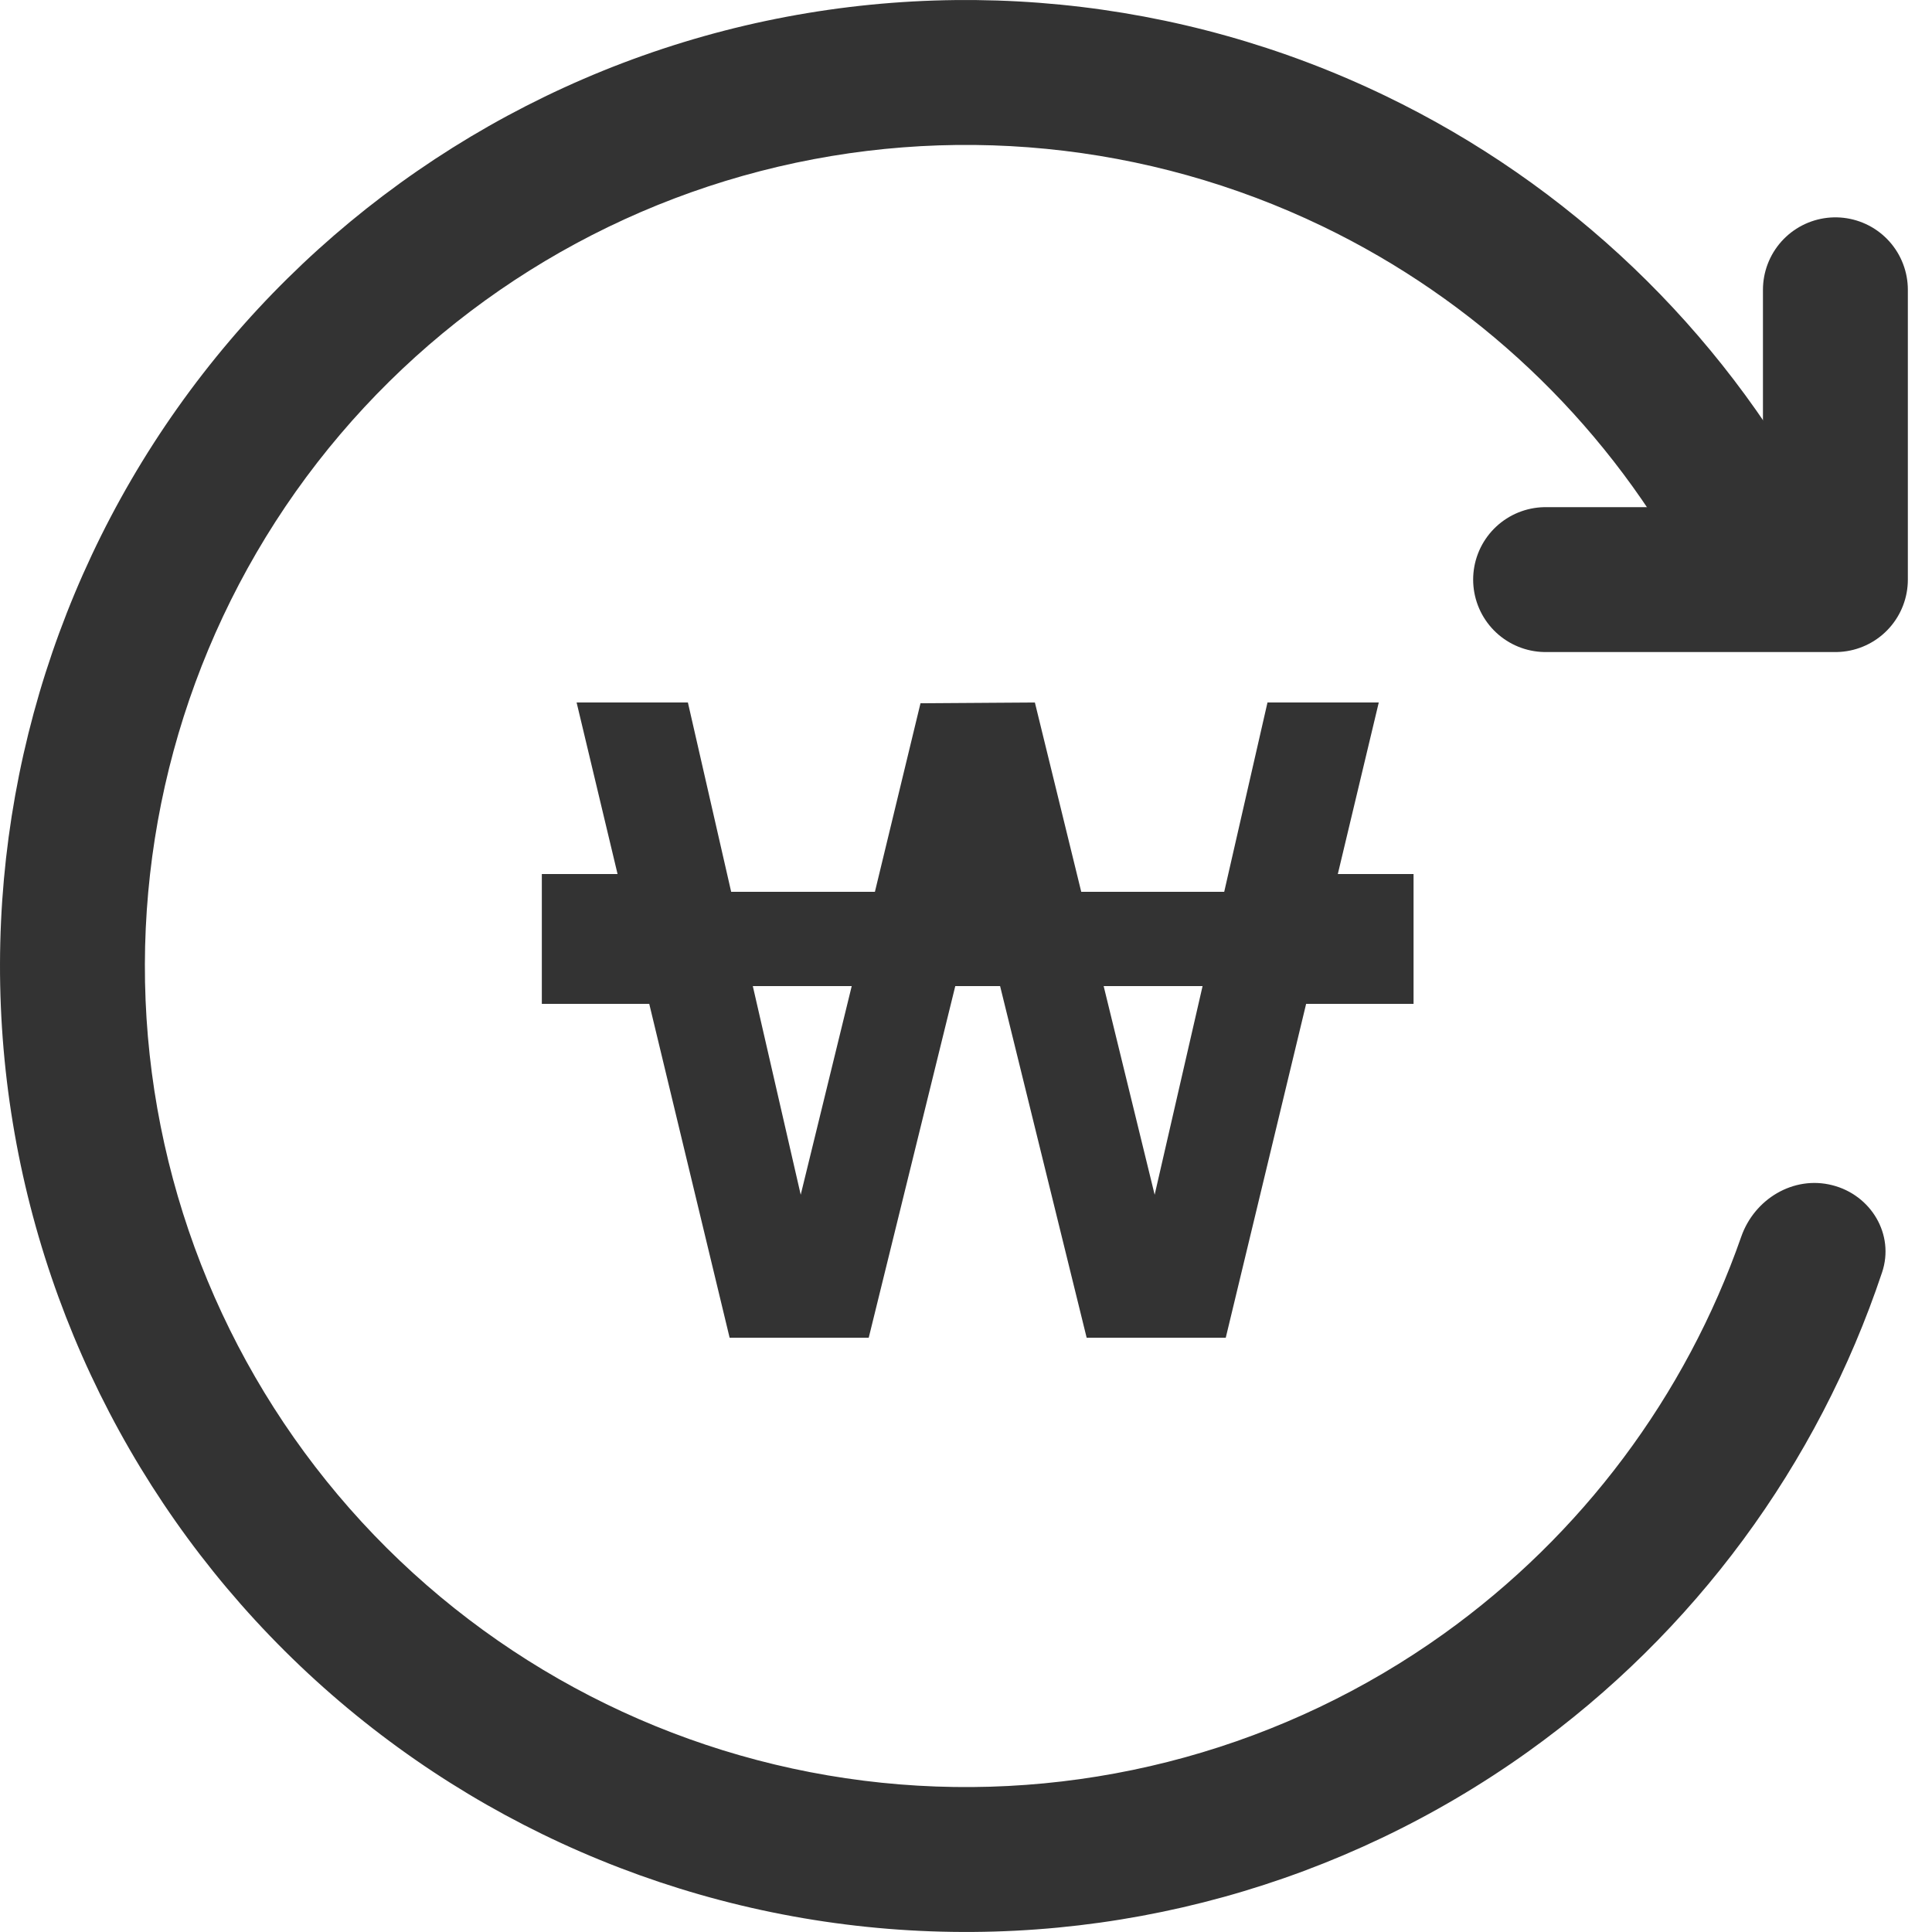 <svg width="20" height="20" viewBox="0 0 20 20" fill="none" xmlns="http://www.w3.org/2000/svg">
<path d="M18.967 12.269C19.369 12.37 19.615 12.78 19.483 13.172C18.817 15.165 17.538 16.903 15.819 18.133C13.896 19.508 11.549 20.158 9.192 19.967C6.836 19.776 4.623 18.757 2.947 17.09C1.271 15.422 0.24 13.215 0.037 10.86C-0.166 8.505 0.471 6.153 1.837 4.224C3.203 2.294 5.208 0.91 7.496 0.318C9.785 -0.273 12.21 -0.035 14.339 0.991C16.243 1.908 17.802 3.401 18.8 5.25C18.996 5.614 18.824 6.059 18.446 6.228C18.068 6.397 17.627 6.225 17.426 5.864C16.576 4.338 15.273 3.105 13.689 2.342C11.878 1.47 9.817 1.268 7.872 1.771C5.927 2.274 4.222 3.45 3.061 5.09C1.901 6.73 1.359 8.729 1.531 10.731C1.704 12.733 2.581 14.609 4.005 16.026C5.43 17.443 7.311 18.31 9.313 18.472C11.316 18.634 13.312 18.082 14.946 16.913C16.376 15.889 17.449 14.452 18.025 12.803C18.161 12.412 18.566 12.167 18.967 12.269Z" fill="#333333"/>
<path d="M16 6H19V3" stroke="#333333" stroke-width="1.5" stroke-linecap="round" stroke-linejoin="round"/>
<path d="M13.849 9.048L14.273 7.272H13.121L12.673 9.232H11.193L10.713 7.272L9.529 7.28L9.057 9.232H7.569L7.121 7.272H5.969L6.393 9.048H5.609V10.392H6.721L7.553 13.848H8.993L9.889 10.208H10.353L11.249 13.848H12.689L13.521 10.392H14.633V9.048H13.849ZM7.793 10.208H8.817L8.289 12.368L7.793 10.208ZM12.449 10.208L11.953 12.368L11.425 10.208H12.449Z" fill="#333333"/>
</svg>
